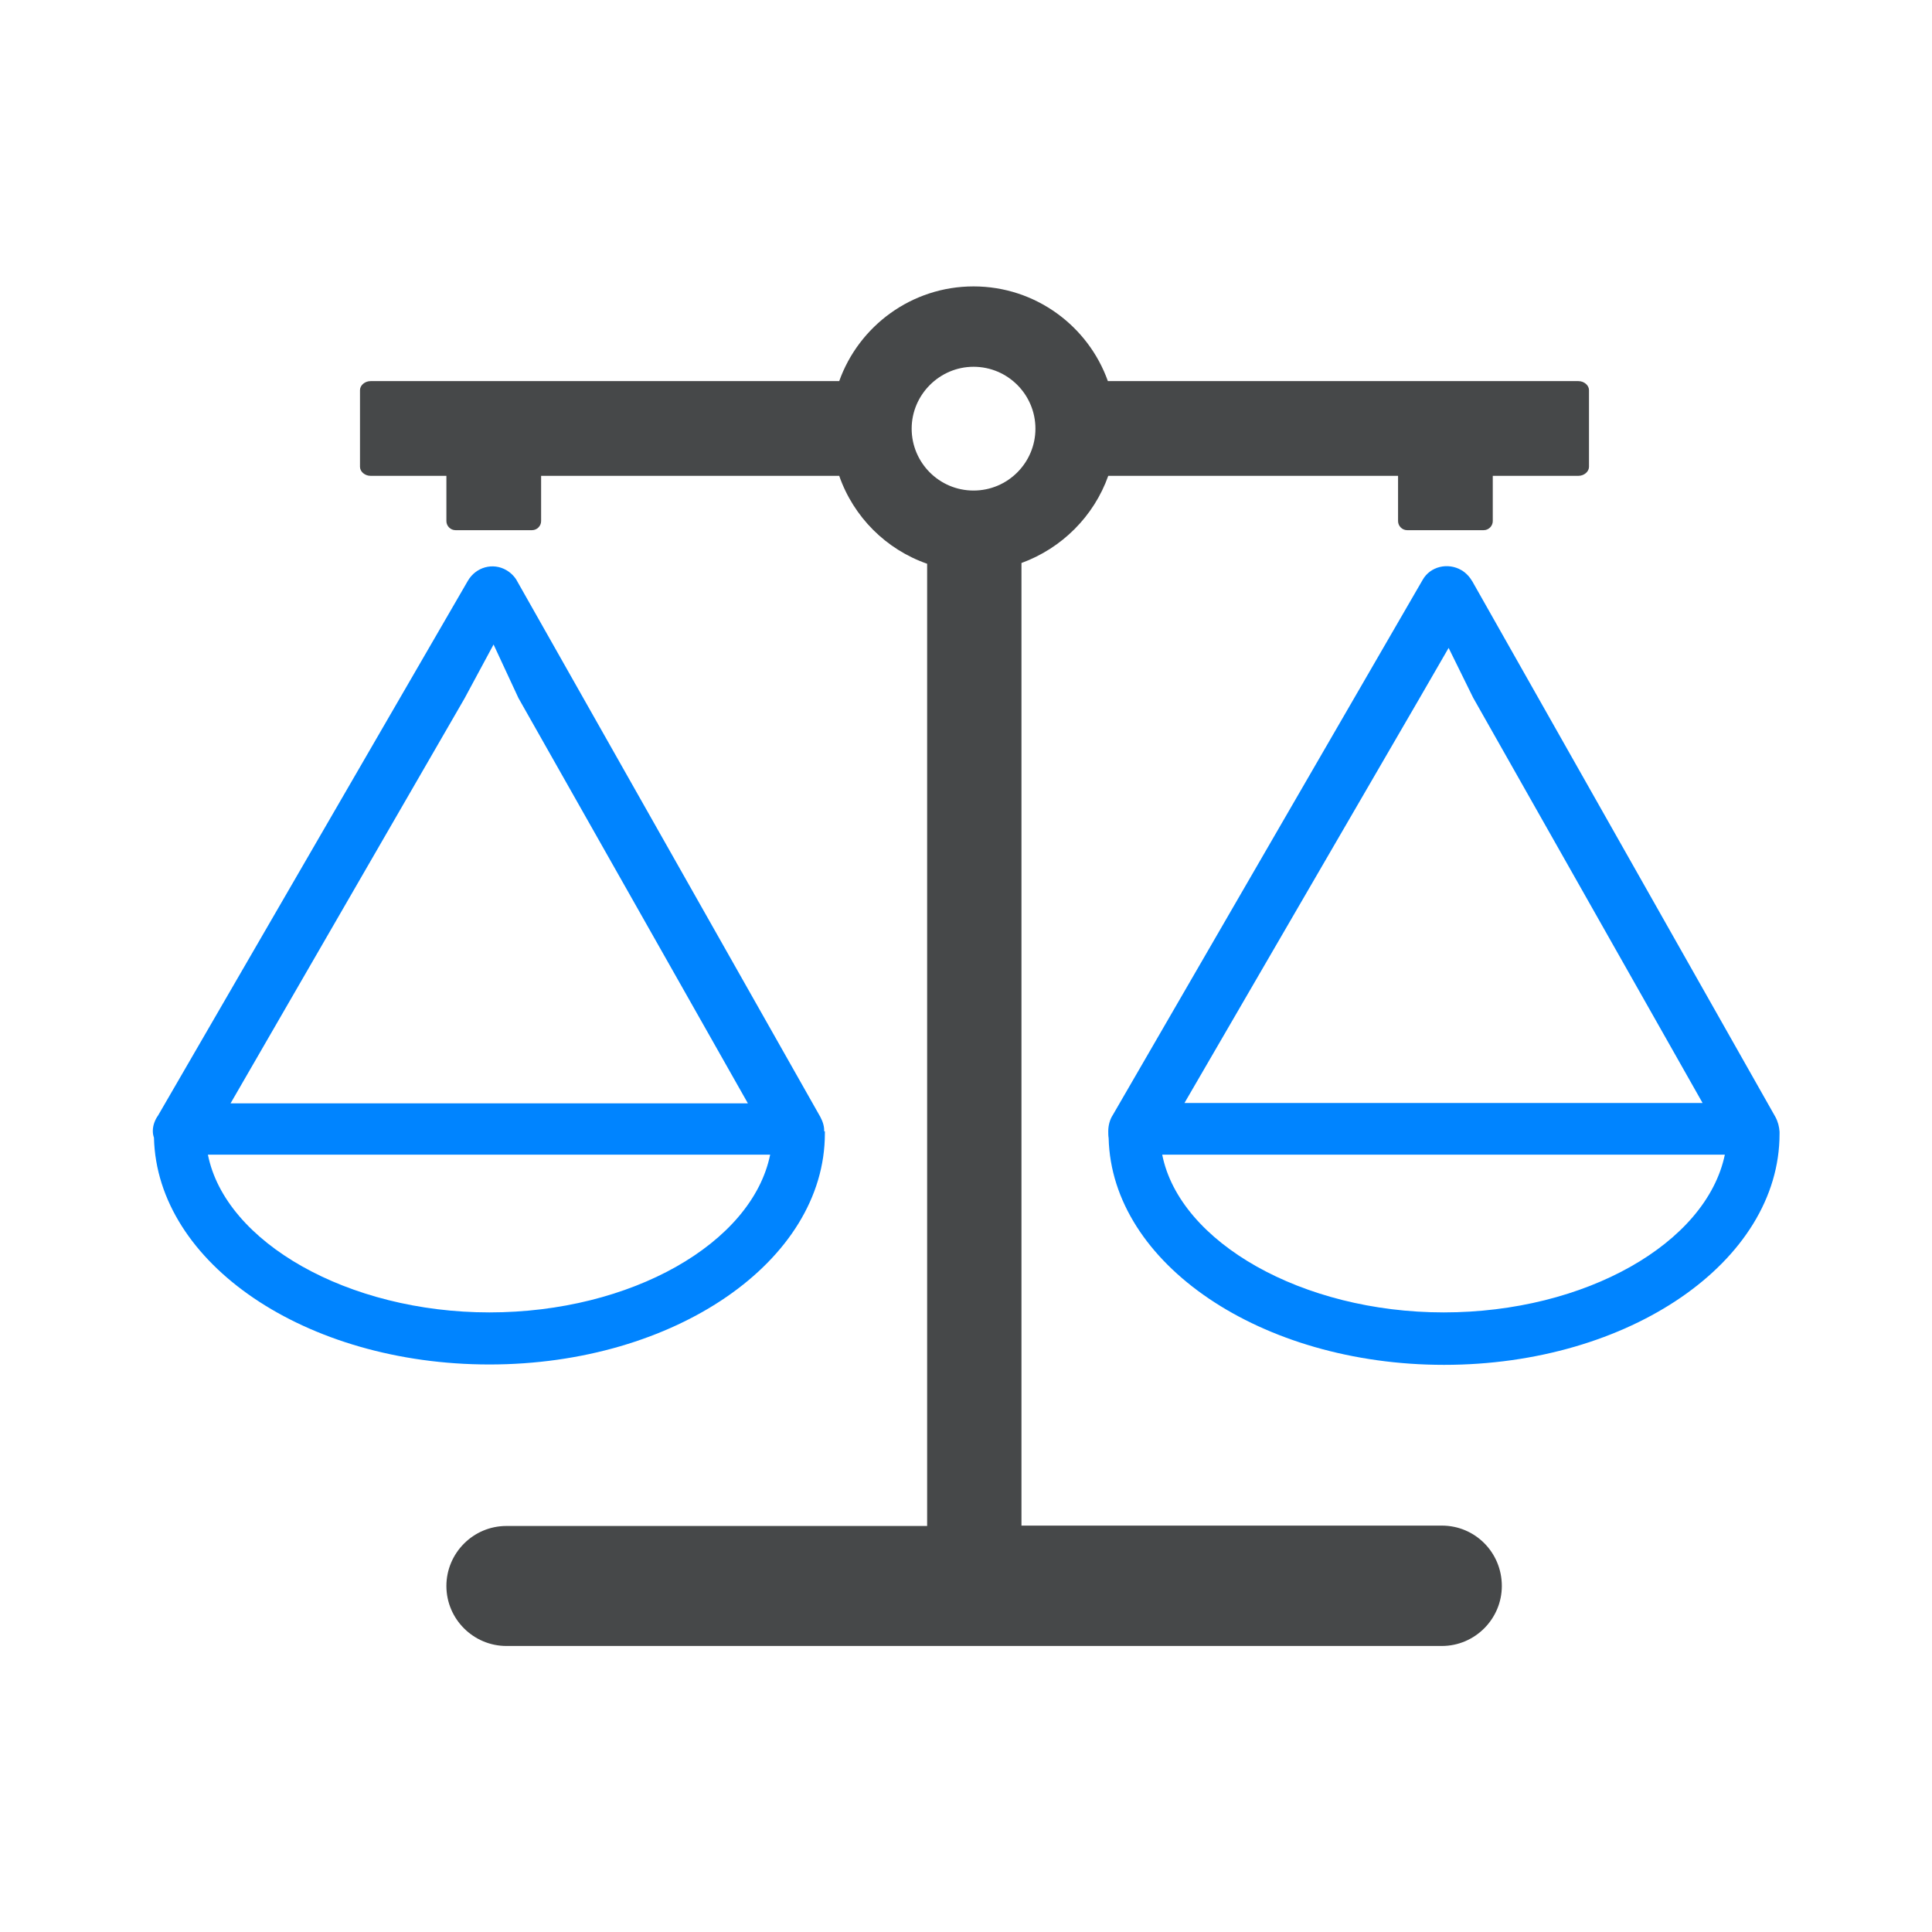 <?xml version="1.0" encoding="utf-8"?>
<!-- Generator: Adobe Illustrator 25.0.0, SVG Export Plug-In . SVG Version: 6.00 Build 0)  -->
<svg version="1.1" id="Layer_1" xmlns="http://www.w3.org/2000/svg" xmlns:xlink="http://www.w3.org/1999/xlink" x="0px" y="0px"
	 viewBox="0 0 512 512" style="enable-background:new 0 0 512 512;" xml:space="preserve">
<style type="text/css">
	.st0{fill:#464849;}
	.st1{fill:#0084FF;}
</style>
<g>
	<path class="st0" d="M382.1,404.3H270.7V149.2c10.7-3.9,19.2-12.4,23-23.1h76.8v12c0,1.3,1.1,2.4,2.4,2.4h20.3
		c1.3,0,2.4-1.1,2.4-2.4v-12h22.7c1.5,0,2.8-1.1,2.8-2.4v-20.3c0-1.3-1.3-2.4-2.8-2.4H293.6c-5.2-14.6-19.2-25.1-35.6-25.1
		s-30.4,10.5-35.6,25.1H98.2c-1.5,0-2.8,1.1-2.8,2.4v20.3c0,1.3,1.3,2.4,2.8,2.4h20.1v12c0,1.3,1.1,2.4,2.4,2.4h20.3
		c1.3,0,2.4-1.1,2.4-2.4v-12h79c3.8,10.9,12.4,19.5,23.3,23.3v255H134.2c-8.8,0-15.9,7.2-15.9,15.9c0,8.8,7.2,15.9,15.9,15.9h247.9
		c8.8,0,15.9-7.2,15.9-15.9v0C398,411.4,390.9,404.3,382.1,404.3z M258,130c-9.1,0-16.4-7.4-16.4-16.4s7.4-16.4,16.4-16.4
		c9.1,0,16.4,7.4,16.4,16.4S267.1,130,258,130z"/>
	<g>
		<path class="st1" d="M218.4,299.9c0.1-1.2-0.3-2.6-1-3.9l-80.3-141.9c-0.6-1.2-1.7-2.3-2.9-3c-3.6-2.1-8.1-0.8-10.2,2.8
			L41.9,295.6c-0.8,1.1-1.4,2.6-1.4,4.1c0,0.7,0.1,1.2,0.3,1.8c0.8,33.3,40.2,60.1,88.9,60.1c49.1,0,88.9-27.4,88.9-61.2v-0.6H218.4
			z M123.1,185.1l7.7-14.3l6.6,14.2l60.8,107.4H61.1L123.1,185.1z M129.7,347.8c-37.5,0-70-18.6-74.6-41.8h149
			C199.3,329.5,167.2,347.8,129.7,347.8z"/>
		<path class="st1" d="M470.5,296l-80.3-141.9c-0.7-1.2-1.7-2.3-2.9-3c-3.6-2.1-8.3-1-10.3,2.6l-82.1,141.8
			c-0.8,1.2-1.2,2.8-1.2,4.3c0,0.6,0,1.2,0.1,1.8c0.8,33.3,40.4,60.1,88.9,60.1c49.1,0,88.9-27.4,88.9-61.2v-0.6
			C471.5,298.6,471.2,297.3,470.5,296z M376.1,185.2l7.8-13.5l6.5,13.2l60.8,107.4H313.9L376.1,185.2z M382.6,347.8
			c-37.5,0-70-18.6-74.6-41.8h149.1C452.2,329.5,420.1,347.8,382.6,347.8z"/>
	</g>
</g>
</svg>
